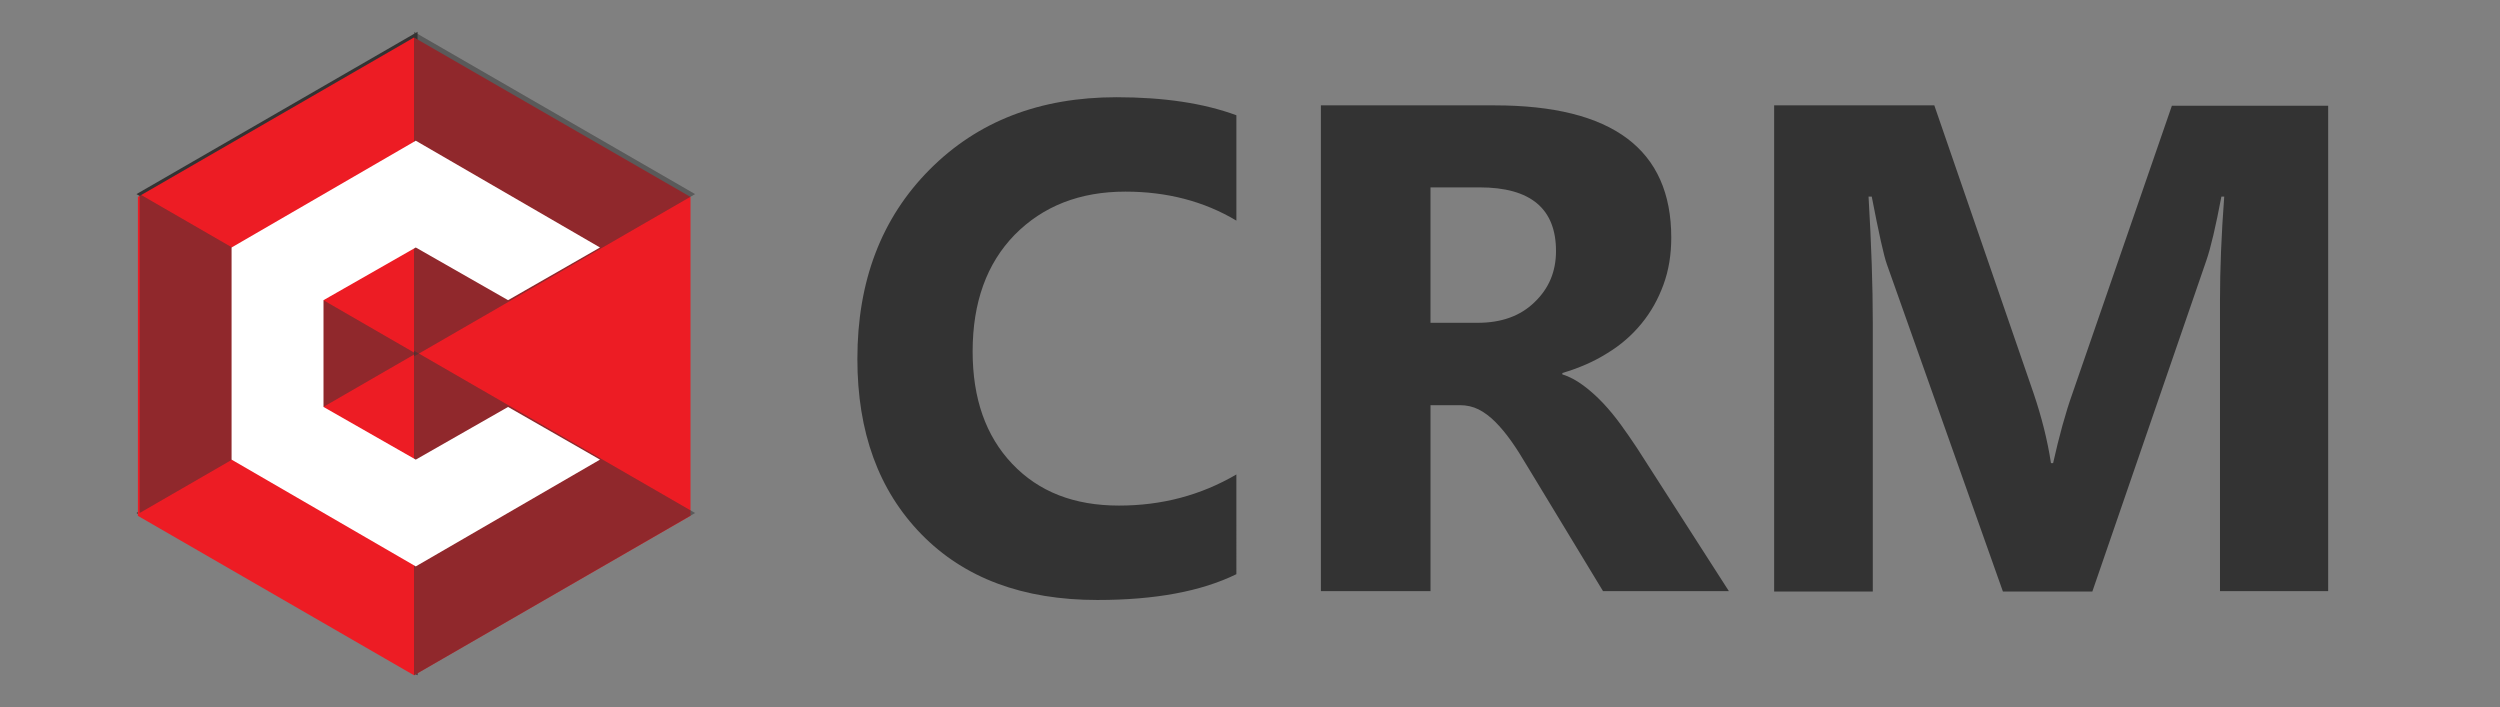 <?xml version="1.0" encoding="utf-8"?>
<!-- Generator: Adobe Illustrator 25.0.1, SVG Export Plug-In . SVG Version: 6.00 Build 0)  -->
<svg version="1.1" id="Warstwa_1" xmlns="http://www.w3.org/2000/svg" xmlns:xlink="http://www.w3.org/1999/xlink" x="0px" y="0px"
	 viewBox="0 0 707.1 200" style="enable-background:new 0 0 707.1 200;" xml:space="preserve">
<rect x="0" y="0" width="707.1" height="200" fill="#808080" stroke="none"/>
<style type="text/css">
	.st0{fill:#333333;}
	.st1{fill:#ED1C24;}
	.st2{opacity:0.5;}
	.st3{fill:#FFFFFF;}
</style>
<g>
	<polygon class="st0" points="39.5,54.9 117.6,100 117.6,9.8 	"/>
	<path class="st0" d="M118.1,100.8L38.6,54.9L118.1,9V100.8z M40.4,54.9l76.8,44.3V10.6L40.4,54.9z"/>
</g>
<g>
	<polygon class="st0" points="39.5,145.1 117.6,190.2 117.6,100 	"/>
	<path class="st0" d="M118.1,191l-0.7-0.4l-78.8-45.5l79.5-45.9V191z M40.4,145.1l76.8,44.3v-88.7L40.4,145.1z"/>
</g>
<g>
	<polygon class="st1" points="39,145.9 39,55.7 117.1,10.6 195.3,55.7 195.3,145.9 117.1,191 	"/>
</g>
<g class="st2">
	<polygon class="st0" points="195.7,145.1 117.6,100 117.6,190.2 	"/>
	<path class="st0" d="M117.1,191V99.2l79.5,45.9L117.1,191z M118.1,100.8v88.7l76.8-44.3L118.1,100.8z"/>
</g>
<g class="st2">
	<polygon class="st0" points="195.7,54.9 117.6,9.8 117.6,100 	"/>
	<path class="st0" d="M117.1,100.8V9l79.5,45.9L117.1,100.8z M118.1,10.6v88.7l76.8-44.3L118.1,10.6z"/>
</g>
<g class="st2">
	<polygon class="st0" points="117.6,100 39.5,54.9 39.5,145.1 	"/>
</g>
<g>
	<polygon class="st3" points="117.6,130 91.5,115.1 91.5,84.9 117.6,70 143.7,84.9 169.7,70 117.6,39.8 65.5,70 65.5,130 
		117.6,160.2 169.7,130 143.7,115.1 	"/>
</g>
<g>
	<path class="st0" d="M349.7,162.4c-10,4.9-23.1,7.3-39.3,7.3c-21.1,0-37.7-6.2-49.8-18.6c-12.1-12.4-18.1-28.9-18.1-49.6
		c0-22,6.8-39.8,20.4-53.5c13.6-13.7,31.2-20.5,52.9-20.5c13.4,0,24.7,1.7,33.9,5.1v29.8c-9.2-5.5-19.7-8.2-31.4-8.2
		c-12.9,0-23.3,4.1-31.3,12.2c-7.9,8.1-11.9,19.1-11.9,33c0,13.3,3.7,23.9,11.2,31.8c7.5,7.9,17.5,11.8,30.2,11.8
		c12.1,0,23.1-2.9,33.2-8.8V162.4z"/>
	<path class="st0" d="M489,167.2h-35.6L432,131.9c-1.6-2.7-3.1-5.1-4.6-7.2c-1.5-2.1-3-3.9-4.5-5.4c-1.5-1.5-3.1-2.7-4.7-3.5
		c-1.6-0.8-3.4-1.2-5.3-1.2h-8.3v52.6h-31V29.8h49.1c33.4,0,50,12.5,50,37.4c0,4.8-0.7,9.2-2.2,13.3c-1.5,4.1-3.5,7.7-6.2,11
		c-2.7,3.3-5.9,6.1-9.7,8.4c-3.8,2.4-8,4.2-12.7,5.6v0.4c2,0.6,4,1.7,5.9,3.1c1.9,1.4,3.8,3.1,5.6,5c1.8,1.9,3.5,4,5.1,6.2
		s3.1,4.4,4.5,6.5L489,167.2z M404.6,53v38.3H418c6.6,0,12-1.9,16-5.8c4.1-3.9,6.1-8.7,6.1-14.5c0-12-7.2-18-21.6-18H404.6z"/>
	<path class="st0" d="M658.5,167.2h-30.6V85c0-8.9,0.4-18.7,1.2-29.4h-0.8c-1.6,8.4-3,14.5-4.3,18.2l-32.2,93.5h-25.3l-32.8-92.5
		c-0.9-2.5-2.3-8.9-4.3-19.2h-0.9c0.8,13.6,1.2,25.4,1.2,35.7v76h-27.9V29.8h45.3l28.1,81.5c2.2,6.5,3.9,13.1,4.9,19.7h0.6
		c1.7-7.6,3.5-14.2,5.5-19.8l28.1-81.3h44.2V167.2z"/>
</g>
</svg>

